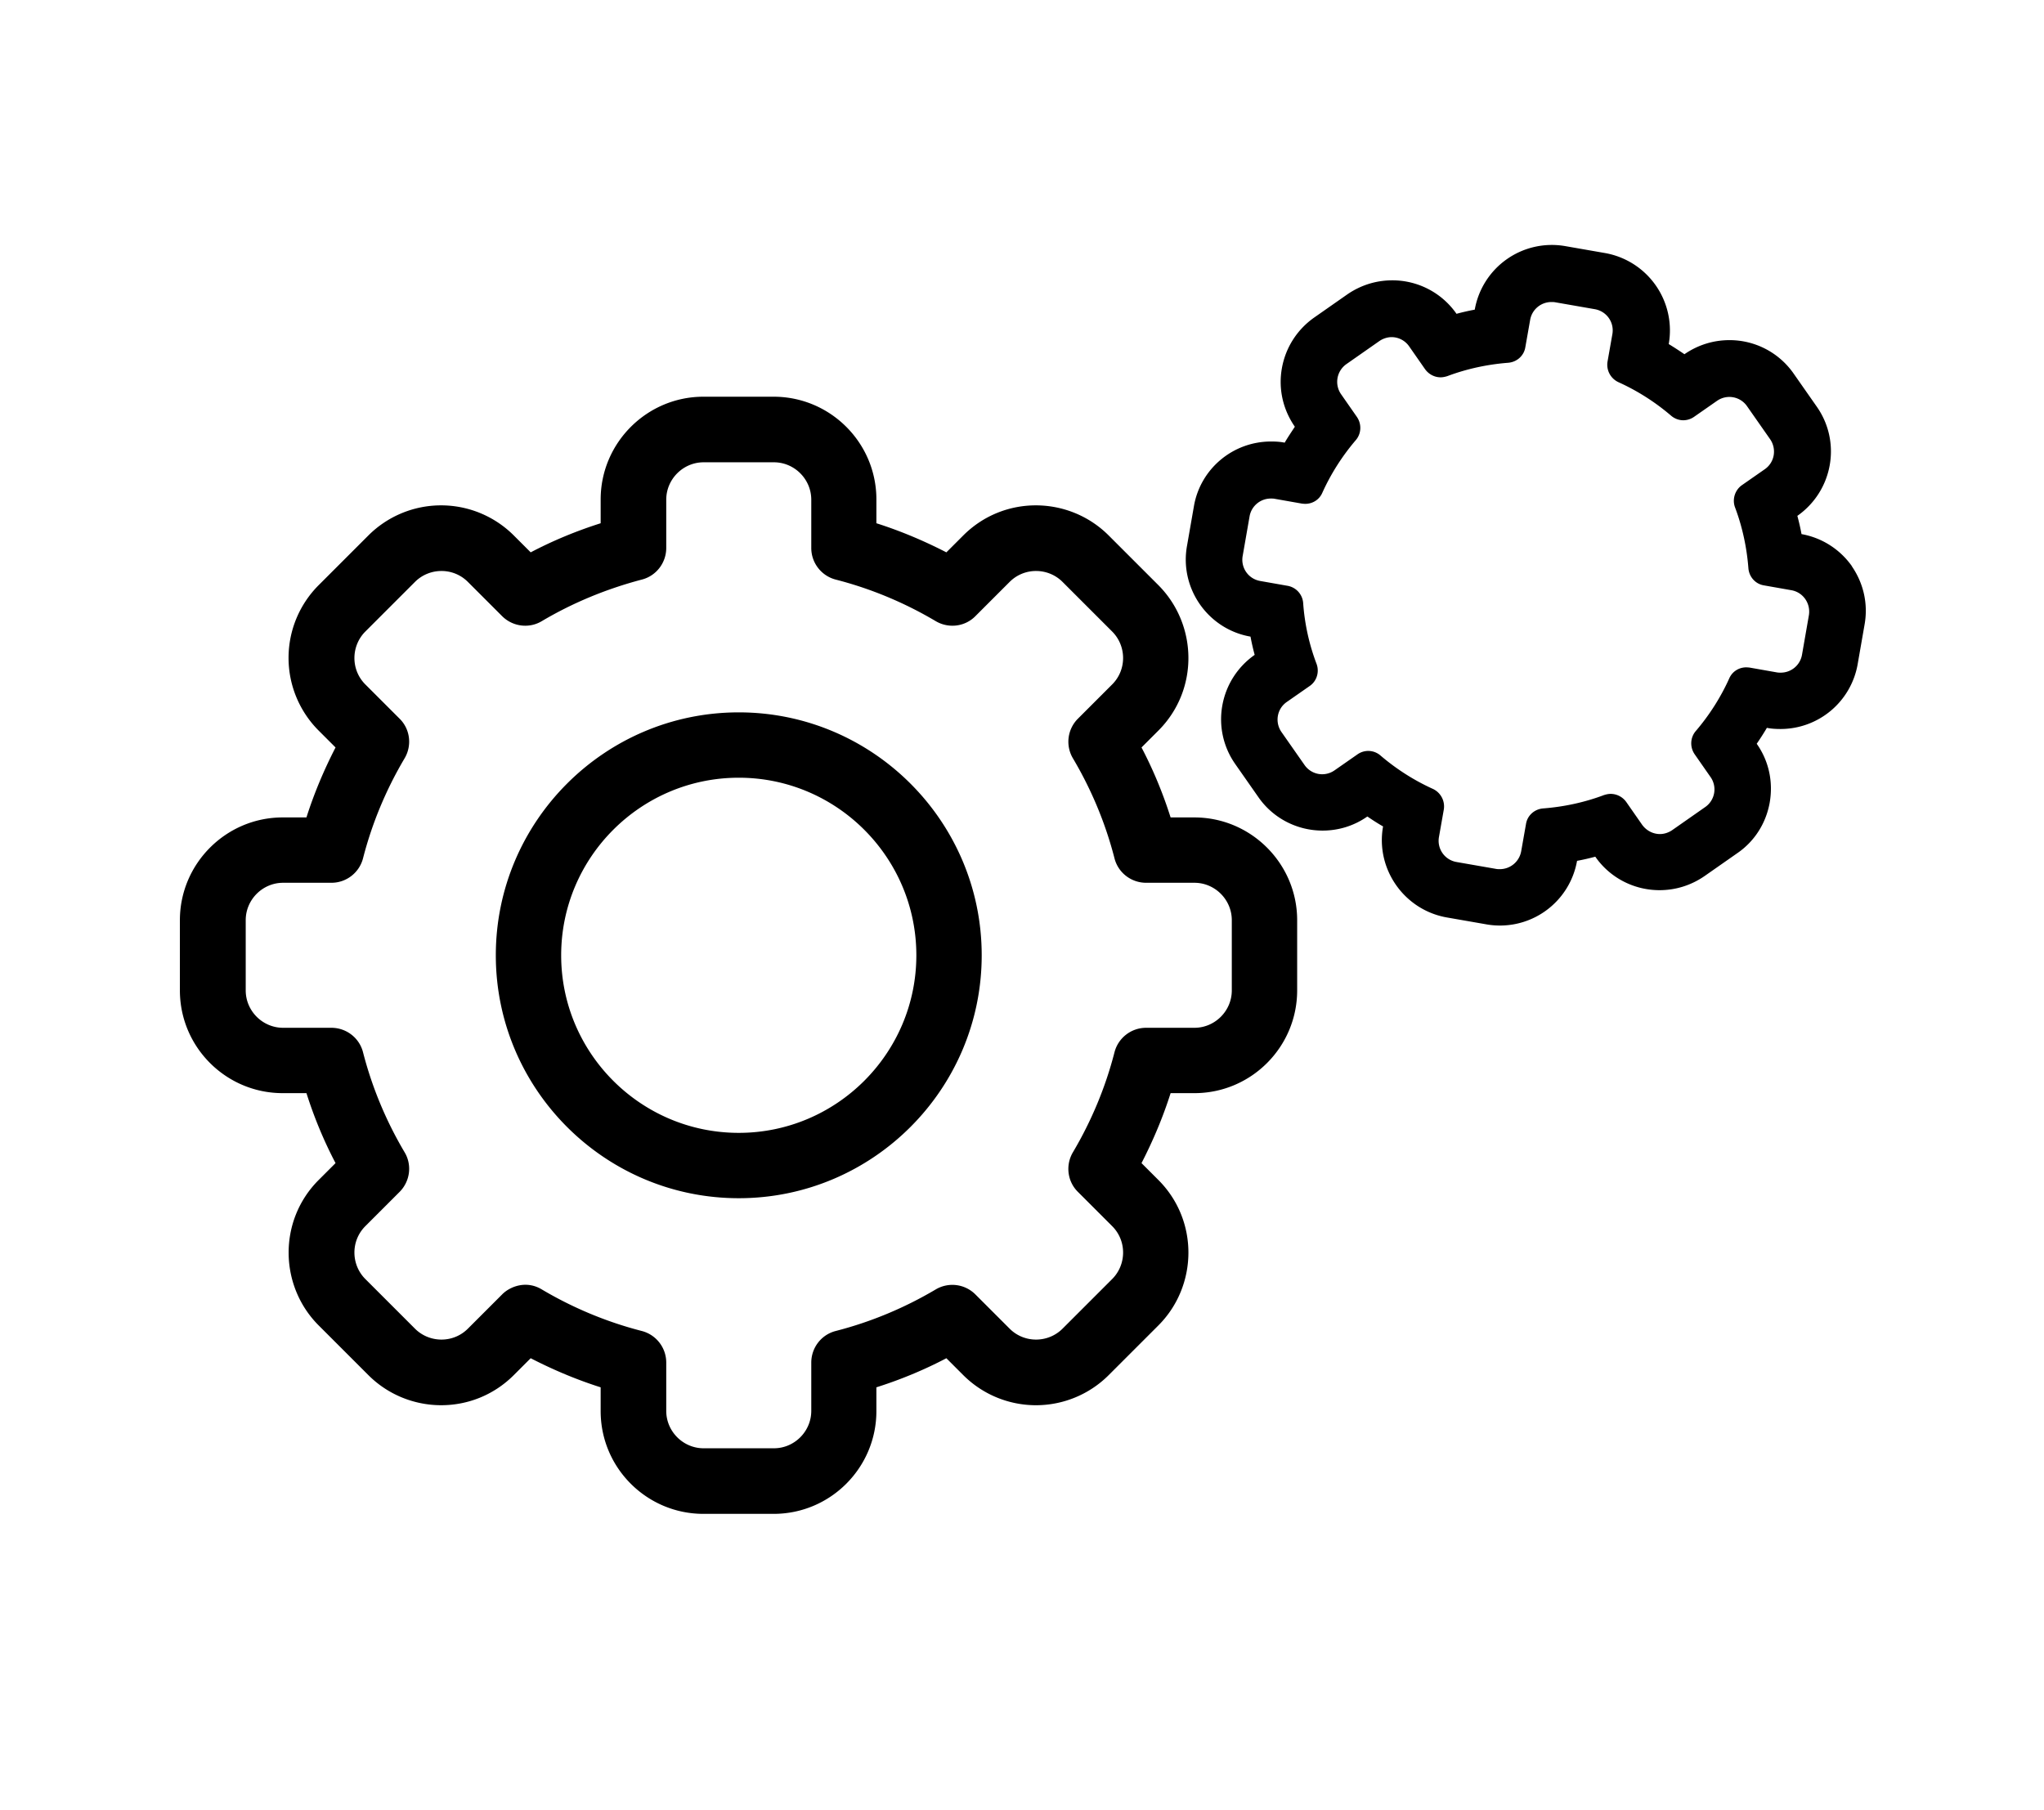 <svg xmlns="http://www.w3.org/2000/svg" data-name="Layer 1" viewBox="0 0 88.51 78.39">
  <path d="M51.72 35.4h-1.03c-.33-1.04-.75-2.06-1.26-3.03l.73-.73c1.76-1.76 1.71-4.58 0-6.3l-2.15-2.15c-1.71-1.71-4.53-1.77-6.3 0l-.73.73c-.97-.5-1.99-.93-3.03-1.26v-1.03c0-2.46-2-4.45-4.45-4.45h-3.04c-2.45 0-4.45 2-4.45 4.45v1.03c-1.04.33-2.06.75-3.03 1.26l-.73-.73a4.454 4.454 0 0 0-6.3 0l-2.15 2.15a4.454 4.454 0 0 0 0 6.3l.73.73c-.5.97-.93 1.99-1.26 3.03h-1.03c-2.45 0-4.45 2-4.45 4.45v3.04c0 2.46 2 4.45 4.45 4.45h1.03c.33 1.04.75 2.06 1.26 3.03l-.73.73c-1.76 1.76-1.71 4.59 0 6.3l2.15 2.15c1.71 1.71 4.53 1.77 6.3 0l.73-.73c.97.5 1.99.93 3.03 1.26v1.03c0 2.46 2 4.45 4.45 4.45h3.04c2.46 0 4.45-2 4.45-4.45v-1.03c1.04-.33 2.06-.75 3.03-1.26l.73.73a4.454 4.454 0 0 0 6.3 0l2.15-2.15c1.71-1.71 1.76-4.54 0-6.3l-.73-.73c.5-.97.93-1.99 1.26-3.03h1.03c2.46 0 4.45-2 4.45-4.45v-3.04c0-2.45-2-4.45-4.45-4.45Zm1.62 7.49c0 .89-.73 1.62-1.62 1.62h-2.09c-.65 0-1.21.44-1.37 1.06-.39 1.52-1 2.98-1.8 4.33-.33.56-.24 1.27.22 1.72l1.48 1.48c.64.64.62 1.67 0 2.29l-2.15 2.15c-.62.62-1.65.64-2.29 0l-1.48-1.48a1.41 1.41 0 0 0-1.72-.22c-1.35.8-2.81 1.41-4.33 1.8-.63.16-1.06.73-1.06 1.37v2.09c0 .89-.73 1.62-1.62 1.62h-3.04c-.89 0-1.62-.73-1.62-1.62v-2.09c0-.65-.44-1.21-1.06-1.37-1.52-.39-2.98-1-4.33-1.8-.68-.41-1.39-.12-1.72.22l-1.48 1.48c-.64.64-1.67.62-2.29 0l-2.15-2.15c-.62-.62-.64-1.65 0-2.29l1.48-1.48c.46-.46.55-1.17.22-1.72-.8-1.35-1.41-2.81-1.8-4.33-.16-.63-.73-1.06-1.37-1.06h-2.09c-.89 0-1.62-.73-1.62-1.62v-3.04c0-.89.73-1.62 1.62-1.62h2.09c.65 0 1.21-.44 1.37-1.06.39-1.52 1-2.98 1.8-4.33.33-.56.24-1.27-.22-1.72l-1.48-1.48c-.64-.64-.62-1.67 0-2.29l2.15-2.15c.62-.62 1.65-.64 2.29 0l1.48 1.48c.46.46 1.17.55 1.72.22 1.35-.8 2.81-1.4 4.33-1.8.63-.16 1.06-.73 1.06-1.37v-2.09c0-.89.73-1.62 1.62-1.62h3.04c.89 0 1.62.73 1.62 1.62v2.09c0 .65.44 1.21 1.06 1.37 1.52.39 2.98 1 4.33 1.8.56.33 1.27.24 1.72-.22l1.48-1.48c.64-.64 1.67-.62 2.29 0l2.15 2.15c.62.62.64 1.65 0 2.29l-1.48 1.48a1.41 1.41 0 0 0-.22 1.72c.8 1.35 1.41 2.81 1.8 4.33.16.63.73 1.06 1.37 1.06h2.09c.89 0 1.62.73 1.62 1.62v3.04Z" class="cls-1"/>
  <path d="M31.99 30.85c-5.8 0-10.52 4.72-10.52 10.52s4.72 10.52 10.52 10.52 10.52-4.72 10.52-10.52-4.72-10.52-10.52-10.52Zm0 18.21c-4.24 0-7.69-3.45-7.69-7.69s3.45-7.69 7.69-7.69 7.69 3.45 7.69 7.69-3.45 7.69-7.69 7.69ZM80.2 24.53c-.52-.74-1.3-1.24-2.19-1.4-.05-.27-.11-.53-.18-.79.74-.52 1.24-1.3 1.4-2.19.16-.89-.04-1.8-.56-2.54l-1-1.43a3.378 3.378 0 0 0-2.78-1.45c-.7 0-1.37.21-1.95.61-.22-.15-.45-.3-.68-.44a3.402 3.402 0 0 0-2.75-3.94l-1.72-.3a3.39 3.39 0 0 0-3.93 2.75c-.27.05-.53.11-.79.18a3.378 3.378 0 0 0-2.78-1.45c-.7 0-1.37.21-1.95.61l-1.43 1c-.74.52-1.24 1.3-1.4 2.19-.16.89.04 1.79.56 2.54-.15.23-.3.45-.44.69-.2-.04-.39-.05-.59-.05-1.65 0-3.06 1.18-3.34 2.8l-.3 1.72c-.33 1.84.91 3.61 2.75 3.93.05.27.11.53.18.79-.74.52-1.24 1.3-1.4 2.19-.16.89.04 1.8.56 2.54l1 1.43c.63.91 1.67 1.45 2.78 1.45.7 0 1.37-.21 1.94-.61.22.15.45.3.68.43-.33 1.84.91 3.61 2.75 3.94l1.72.3a3.39 3.39 0 0 0 3.93-2.75c.27-.05.53-.11.79-.18.63.91 1.67 1.45 2.78 1.45.7 0 1.37-.21 1.95-.61l1.43-1c.74-.51 1.23-1.29 1.39-2.17.16-.9-.03-1.81-.56-2.56.15-.22.3-.45.44-.69.19.04.39.05.59.05a3.39 3.39 0 0 0 3.34-2.8l.3-1.72c.16-.89-.04-1.79-.56-2.54Zm-2.17 3.83c-.08.45-.47.77-.92.77-.05 0-.11 0-.16-.01l-1.19-.21s-.1-.01-.14-.01c-.32 0-.61.18-.74.48-.37.82-.86 1.59-1.45 2.28-.24.28-.26.69-.05 1l.69.99a.93.93 0 0 1-.23 1.3l-1.43 1c-.16.11-.35.17-.53.17-.29 0-.58-.14-.77-.4l-.69-.99a.834.834 0 0 0-.67-.35c-.1 0-.19.02-.29.05-.85.32-1.74.51-2.64.58-.37.03-.68.3-.74.67l-.21 1.19a.94.94 0 0 1-.92.77c-.05 0-.11 0-.16-.01l-1.72-.3a.931.931 0 0 1-.76-1.08l.21-1.19a.838.838 0 0 0-.46-.89c-.82-.37-1.59-.86-2.28-1.45a.807.807 0 0 0-1-.05l-.99.69a.93.93 0 0 1-1.3-.23l-1-1.43c-.29-.42-.2-1 .23-1.3l.99-.69c.31-.21.43-.61.3-.96a9.25 9.25 0 0 1-.58-2.64.819.819 0 0 0-.67-.74l-1.19-.21a.931.931 0 0 1-.76-1.08l.3-1.72c.08-.45.47-.77.92-.77.05 0 .11 0 .16.01l1.19.21s.1.01.14.01c.32 0 .61-.18.74-.48.37-.82.86-1.59 1.45-2.28.24-.28.26-.69.05-1l-.69-.99a.939.939 0 0 1 .23-1.3l1.43-1c.16-.11.35-.17.53-.17.29 0 .58.14.76.4l.69.99c.16.22.41.35.67.35.1 0 .19-.02.29-.05.85-.32 1.74-.51 2.64-.58.37-.03.68-.3.74-.67l.21-1.19c.08-.45.47-.77.92-.77.05 0 .11 0 .16.01l1.72.3c.51.09.85.57.76 1.08l-.21 1.19c-.06.37.13.73.47.89.82.37 1.59.86 2.28 1.45.15.13.34.2.53.2.16 0 .33-.05.47-.15l.99-.69a.93.93 0 0 1 1.3.23l1 1.43c.29.42.2 1-.23 1.3l-.99.69c-.3.21-.43.61-.3.96.32.85.51 1.74.58 2.64.03.37.3.68.67.74l1.19.21c.51.09.84.57.76 1.08l-.3 1.72Z" class="cls-1"/>
</svg>
